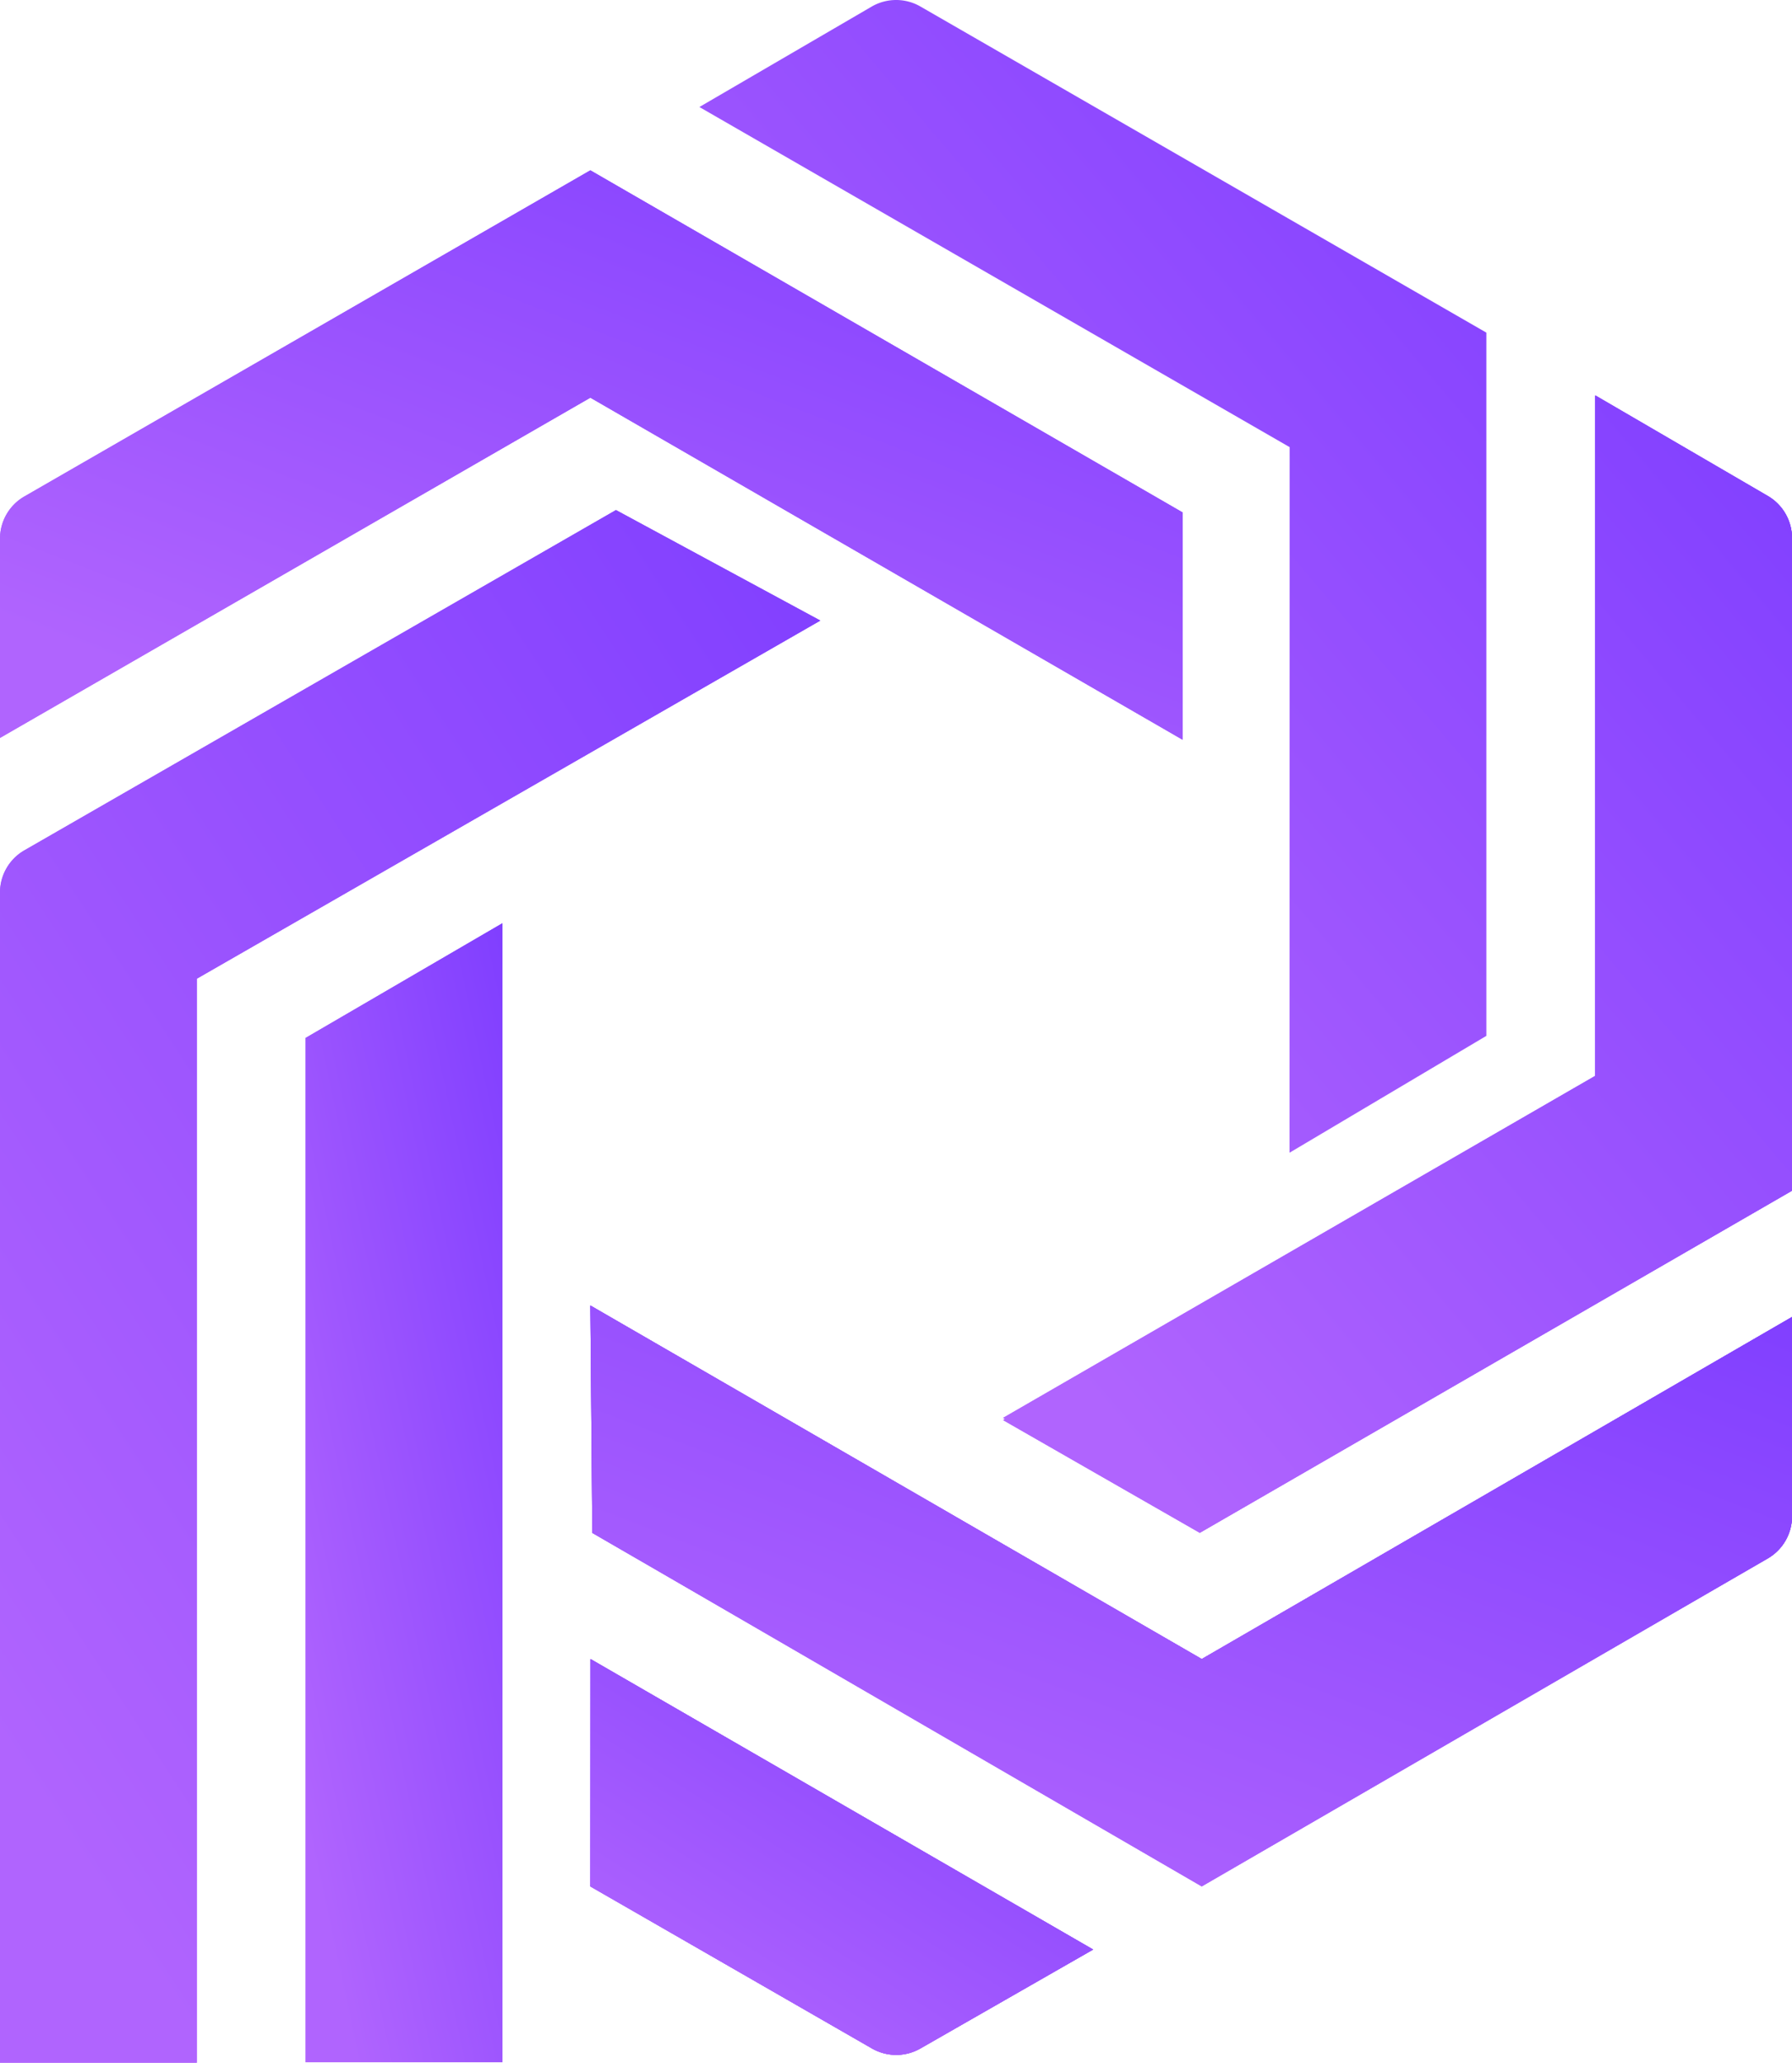 <svg xmlns="http://www.w3.org/2000/svg" width="321.014" height="369.367" viewBox="0 0 321.014 369.367">
    <defs>
        <linearGradient id="linear-gradient" x1="1.204" y1="-0.074" x2="0.306" y2="1.04"
                        gradientUnits="objectBoundingBox">
            <stop offset="0" stop-color="#7939ff"/>
            <stop offset="1" stop-color="#b064fe"/>
        </linearGradient>
    </defs>
    <g id="Group_44" data-name="Group 44" transform="translate(-477.032 -435.916)">
        <g id="Group_37" data-name="Group 37" transform="translate(477.032 435.916)">
            <path id="Path_16" data-name="Path 16"
                  d="M688.874,589.752V549.037L582.787,487.781l-101.378,58.4a8.718,8.718,0,0,0-4.377,7.55v35.693L582.787,528.5Z"
                  transform="translate(-477.032 -457.284)" fill="url(#linear-gradient)"/>
            <path id="Path_17" data-name="Path 17"
                  d="M795.818,642.335l35.258-20.925V495.48L729.7,437.084a8.716,8.716,0,0,0-8.718,0L690.1,455.079l105.738,60.907Z"
                  transform="translate(-564.814 -435.916)" fill="url(#linear-gradient)"/>
        </g>
        <path id="Path_18" data-name="Path 18"
              d="M587.373,591.245,481.392,652.188a8.716,8.716,0,0,0-4.359,7.532V869.278h35.257V675.169l111.7-64.133Z"
              transform="translate(0 -63.994)" fill="url(#linear-gradient)"/>
        <path id="Path_19" data-name="Path 19" d="M605.4,879.982V717.069l-35.258,20.54V921.046H605.4Z"
              transform="translate(-38.363 -115.833)" fill="url(#linear-gradient)"/>
        <g id="Group_39" data-name="Group 39" transform="translate(477.032 466.413)">
            <g id="Group_38" data-name="Group 38">
                <path id="Path_20" data-name="Path 20"
                      d="M688.874,589.752V549.037L582.787,487.781l-101.378,58.4a8.718,8.718,0,0,0-4.377,7.55v35.693L582.787,528.5Z"
                      transform="translate(-477.032 -487.781)" fill="url(#linear-gradient)"/>
            </g>
            <path id="Path_21" data-name="Path 21"
                  d="M587.373,591.245,481.392,652.188a8.716,8.716,0,0,0-4.359,7.532V869.278h35.257V675.169l111.7-64.133Z"
                  transform="translate(-477.032 -530.407)" fill="url(#linear-gradient)"/>
            <path id="Path_22" data-name="Path 22" d="M605.4,879.982V717.069l-35.258,20.54V921.046H605.4Z"
                  transform="translate(-515.395 -582.246)" fill="url(#linear-gradient)"/>
        </g>
        <g id="Group_40" data-name="Group 40" transform="translate(582.787 506.71)">
            <path id="Path_23" data-name="Path 23"
                  d="M817.86,759.941l106.086-61.256V581.858a8.718,8.718,0,0,0-4.325-7.533l-30.916-18.012V678.162L782.62,739.418Z"
                  transform="translate(-708.687 -556.313)" fill="url(#linear-gradient)"/>
            <path id="Path_24" data-name="Path 24"
                  d="M656.885,833.491l.349,40.715,109.172,62.983,101.378-58.414a8.718,8.718,0,0,0,4.359-7.55V835.548L766.407,896.8Z"
                  transform="translate(-656.885 -670.508)" fill="url(#linear-gradient)"/>
            <path id="Path_25" data-name="Path 25"
                  d="M656.885,941.166v40.715l50.428,29a8.72,8.72,0,0,0,8.718,0l30.916-17.7Z"
                  transform="translate(-656.885 -714.87)" fill="url(#linear-gradient)"/>
            <path id="Path_26" data-name="Path 26"
                  d="M888.706,556.43V678.611L782.62,739.867l35.24,20.192L923.946,698.8V581.976a8.718,8.718,0,0,0-4.325-7.534Z"
                  transform="translate(-708.687 -556.361)" fill="url(#linear-gradient)"/>
            <path id="Path_27" data-name="Path 27"
                  d="M656.885,833.491l.349,40.715L766.407,937.52l101.4-58.728a8.719,8.719,0,0,0,4.342-7.551V835.548L766.407,896.8Z"
                  transform="translate(-656.885 -670.508)" fill="url(#linear-gradient)"/>
            <path id="Path_28" data-name="Path 28"
                  d="M656.885,981.881l50.428,29a8.72,8.72,0,0,0,8.718,0l30.916-17.7-90.01-52.015Z"
                  transform="translate(-656.885 -714.87)" fill="url(#linear-gradient)"/>
        </g>
        <g id="Group_41" data-name="Group 41" transform="translate(582.787 506.71)">
            <path id="Path_29" data-name="Path 29"
                  d="M817.86,759.941l106.086-61.256V581.858a8.718,8.718,0,0,0-4.325-7.533l-30.916-18.012V678.162L782.62,739.418Z"
                  transform="translate(-708.687 -556.313)" fill="url(#linear-gradient)"/>
            <path id="Path_30" data-name="Path 30"
                  d="M656.885,833.491l.349,40.715,109.172,62.983,101.378-58.414a8.718,8.718,0,0,0,4.359-7.55V835.548L766.407,896.8Z"
                  transform="translate(-656.885 -670.508)" fill="url(#linear-gradient)"/>
            <path id="Path_31" data-name="Path 31"
                  d="M656.885,941.166v40.715l50.428,29a8.72,8.72,0,0,0,8.718,0l30.916-17.7Z"
                  transform="translate(-656.885 -714.87)" fill="url(#linear-gradient)"/>
            <path id="Path_32" data-name="Path 32"
                  d="M888.706,556.43V678.611L782.62,739.867l35.24,20.192L923.946,698.8V581.976a8.718,8.718,0,0,0-4.325-7.534Z"
                  transform="translate(-708.687 -556.361)" fill="url(#linear-gradient)"/>
            <path id="Path_33" data-name="Path 33"
                  d="M656.885,833.491l.349,40.715L766.407,937.52l101.4-58.728a8.719,8.719,0,0,0,4.342-7.551V835.548L766.407,896.8Z"
                  transform="translate(-656.885 -670.508)" fill="url(#linear-gradient)"/>
            <path id="Path_34" data-name="Path 34"
                  d="M656.885,981.881l50.428,29a8.72,8.72,0,0,0,8.718,0l30.916-17.7-90.01-52.015Z"
                  transform="translate(-656.885 -714.87)" fill="url(#linear-gradient)"/>
        </g>
    </g>
</svg>
